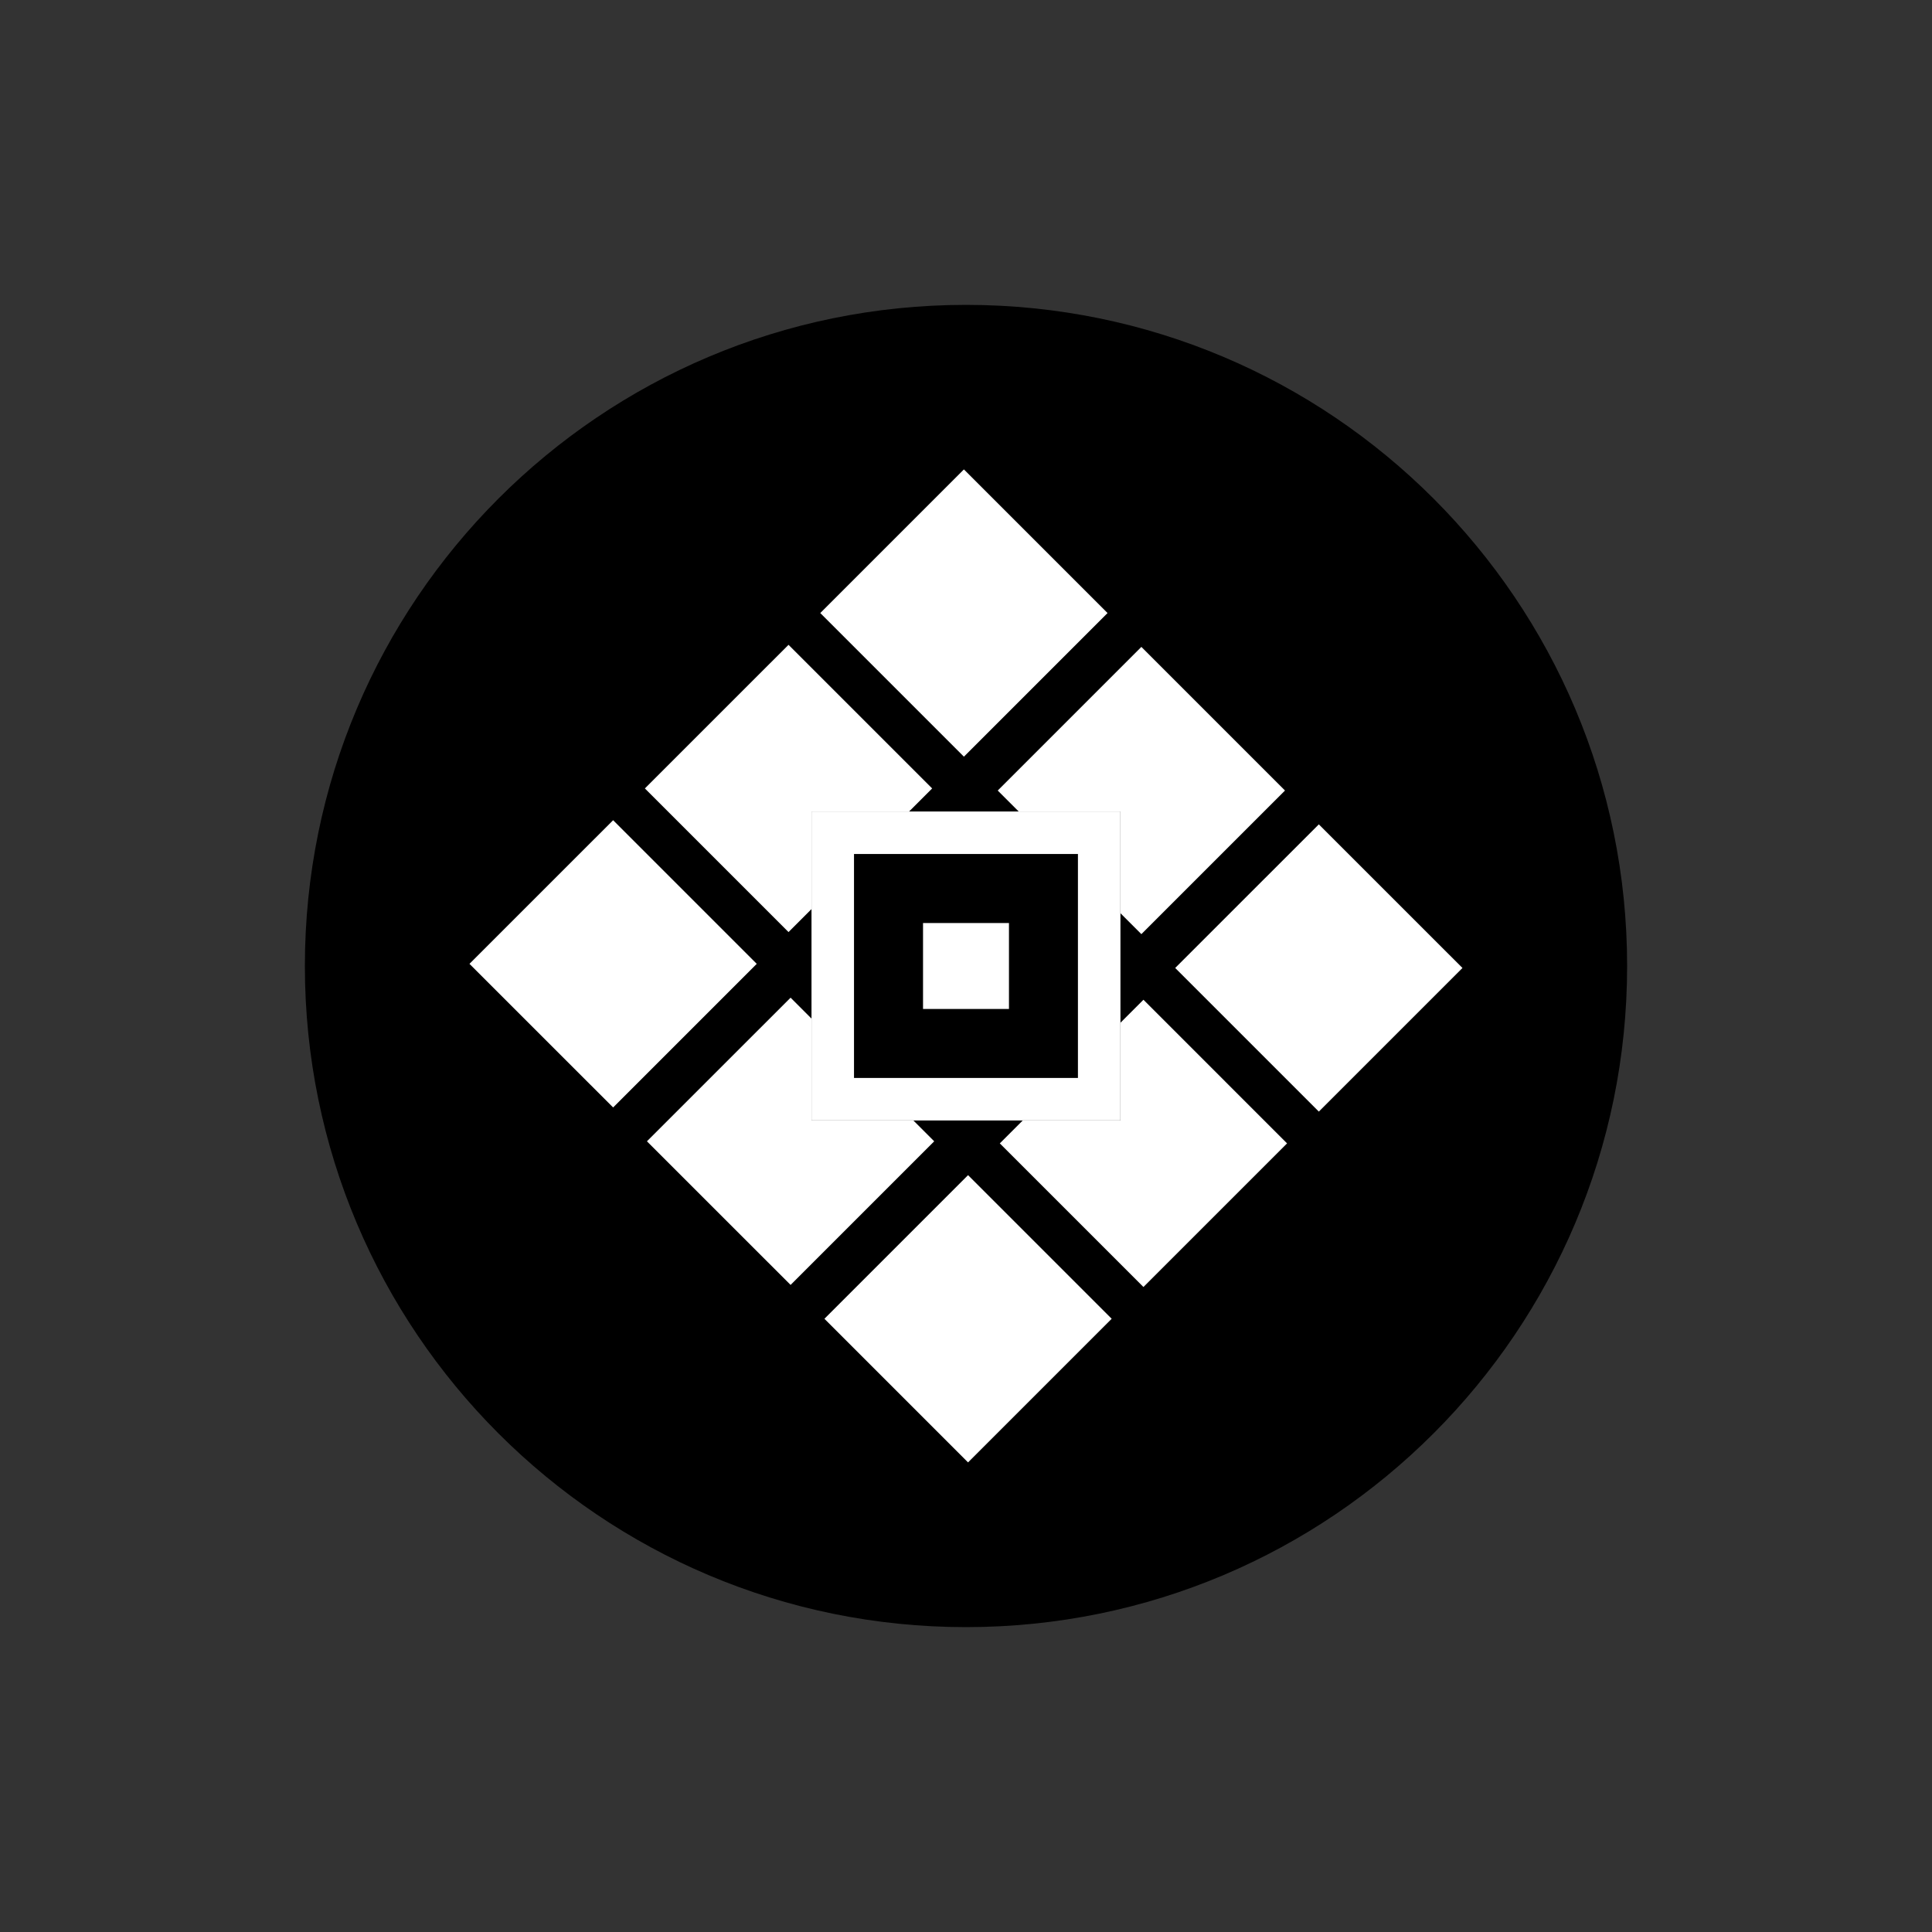 <svg xmlns="http://www.w3.org/2000/svg" xmlns:xlink="http://www.w3.org/1999/xlink" width="500" zoomAndPan="magnify" viewBox="0 0 375 375" height="500" preserveAspectRatio="xMidYMid meet" version="1.0"><rect x="0" y="0" width="375" height="375" fill="#333333" stroke="none"/><defs><clipPath id="5c2c76bcec"><path d="M 59.176 59.176 L 315.824 59.176 L 315.824 315.824 L 59.176 315.824 Z M 59.176 59.176 " clip-rule="nonzero"/></clipPath><clipPath id="664d253aef"><path d="M 187.5 59.176 C 116.629 59.176 59.176 116.629 59.176 187.5 C 59.176 258.371 116.629 315.824 187.5 315.824 C 258.371 315.824 315.824 258.371 315.824 187.5 C 315.824 116.629 258.371 59.176 187.5 59.176 Z M 187.5 59.176 " clip-rule="nonzero"/></clipPath><clipPath id="13622f4fbc"><path d="M 159 91.125 L 215 91.125 L 215 147 L 159 147 Z M 159 91.125 " clip-rule="nonzero"/></clipPath><clipPath id="4572613c65"><path d="M 228 160 L 283.875 160 L 283.875 216 L 228 216 Z M 228 160 " clip-rule="nonzero"/></clipPath><clipPath id="2ca438d755"><path d="M 91.125 159 L 147 159 L 147 215 L 91.125 215 Z M 91.125 159 " clip-rule="nonzero"/></clipPath><clipPath id="e689fcc698"><path d="M 160 228 L 216 228 L 216 283.875 L 160 283.875 Z M 160 228 " clip-rule="nonzero"/></clipPath><clipPath id="c45fa6ebdf"><path d="M 157.512 157.512 L 217.488 157.512 L 217.488 217.488 L 157.512 217.488 Z M 157.512 157.512 " clip-rule="nonzero"/></clipPath><clipPath id="d53da9f4ab"><path d="M 157.512 157.512 L 217.477 157.512 L 217.477 217.477 L 157.512 217.477 Z M 157.512 157.512 " clip-rule="nonzero"/></clipPath><clipPath id="cfdc69b20a"><path d="M 179.16 179.16 L 195.84 179.16 L 195.84 195.84 L 179.16 195.84 Z M 179.16 179.16 " clip-rule="nonzero"/></clipPath></defs><g clip-path="url(#5c2c76bcec)"><g clip-path="url(#664d253aef)"><path fill="#000000" d="M 59.176 59.176 L 315.824 59.176 L 315.824 315.824 L 59.176 315.824 Z M 59.176 59.176 " fill-opacity="1" fill-rule="nonzero"/></g></g><path fill="#2490ea" d="M 172.492 174.789 L 187.094 160.188 L 201.699 174.789 C 209.766 182.855 209.766 195.934 201.699 204 C 193.633 212.062 180.555 212.062 172.492 204 C 164.426 195.934 164.426 182.855 172.492 174.789 " fill-opacity="1" fill-rule="nonzero"/><g clip-path="url(#13622f4fbc)"><path fill="#ffffff" d="M 187.094 91.113 L 214.973 118.992 L 187.094 146.871 L 159.215 118.992 Z M 187.094 91.113 " fill-opacity="1" fill-rule="nonzero"/></g><path fill="#ffffff" d="M 221.539 125.562 L 249.418 153.441 L 221.539 181.316 L 193.66 153.441 Z M 221.539 125.562 " fill-opacity="1" fill-rule="nonzero"/><g clip-path="url(#4572613c65)"><path fill="#ffffff" d="M 255.984 160.008 L 283.863 187.883 L 255.984 215.762 L 228.105 187.883 Z M 255.984 160.008 " fill-opacity="1" fill-rule="nonzero"/></g><path fill="#ffffff" d="M 153.051 125.16 L 180.93 153.035 L 153.051 180.914 L 125.172 153.035 Z M 153.051 125.16 " fill-opacity="1" fill-rule="nonzero"/><path fill="#ffffff" d="M 221.941 194.051 L 249.82 221.93 L 221.941 249.805 L 194.062 221.93 Z M 221.941 194.051 " fill-opacity="1" fill-rule="nonzero"/><g clip-path="url(#2ca438d755)"><path fill="#ffffff" d="M 119.008 159.203 L 146.883 187.082 L 119.008 214.957 L 91.125 187.082 Z M 119.008 159.203 " fill-opacity="1" fill-rule="nonzero"/></g><path fill="#ffffff" d="M 153.453 193.648 L 181.328 221.527 L 153.453 249.402 L 125.57 221.527 Z M 153.453 193.648 " fill-opacity="1" fill-rule="nonzero"/><g clip-path="url(#e689fcc698)"><path fill="#ffffff" d="M 187.898 228.094 L 215.777 255.973 L 187.898 283.852 L 160.02 255.973 Z M 187.898 228.094 " fill-opacity="1" fill-rule="nonzero"/></g><g clip-path="url(#c45fa6ebdf)"><path fill="#000000" d="M 157.512 157.512 L 217.488 157.512 L 217.488 217.488 L 157.512 217.488 Z M 157.512 157.512 " fill-opacity="1" fill-rule="nonzero"/></g><g clip-path="url(#d53da9f4ab)"><path stroke-linecap="butt" transform="matrix(0.75, 0, 0, 0.75, 157.514, 157.514)" fill="none" stroke-linejoin="miter" d="M -0.002 -0.002 L 79.951 -0.002 L 79.951 79.951 L -0.002 79.951 Z M -0.002 -0.002 " stroke="#ffffff" stroke-width="22" stroke-opacity="1" stroke-miterlimit="4"/></g><g clip-path="url(#cfdc69b20a)"><path fill="#ffffff" d="M 179.16 179.16 L 195.84 179.16 L 195.84 195.84 L 179.16 195.84 Z M 179.16 179.16 " fill-opacity="1" fill-rule="nonzero"/></g></svg>